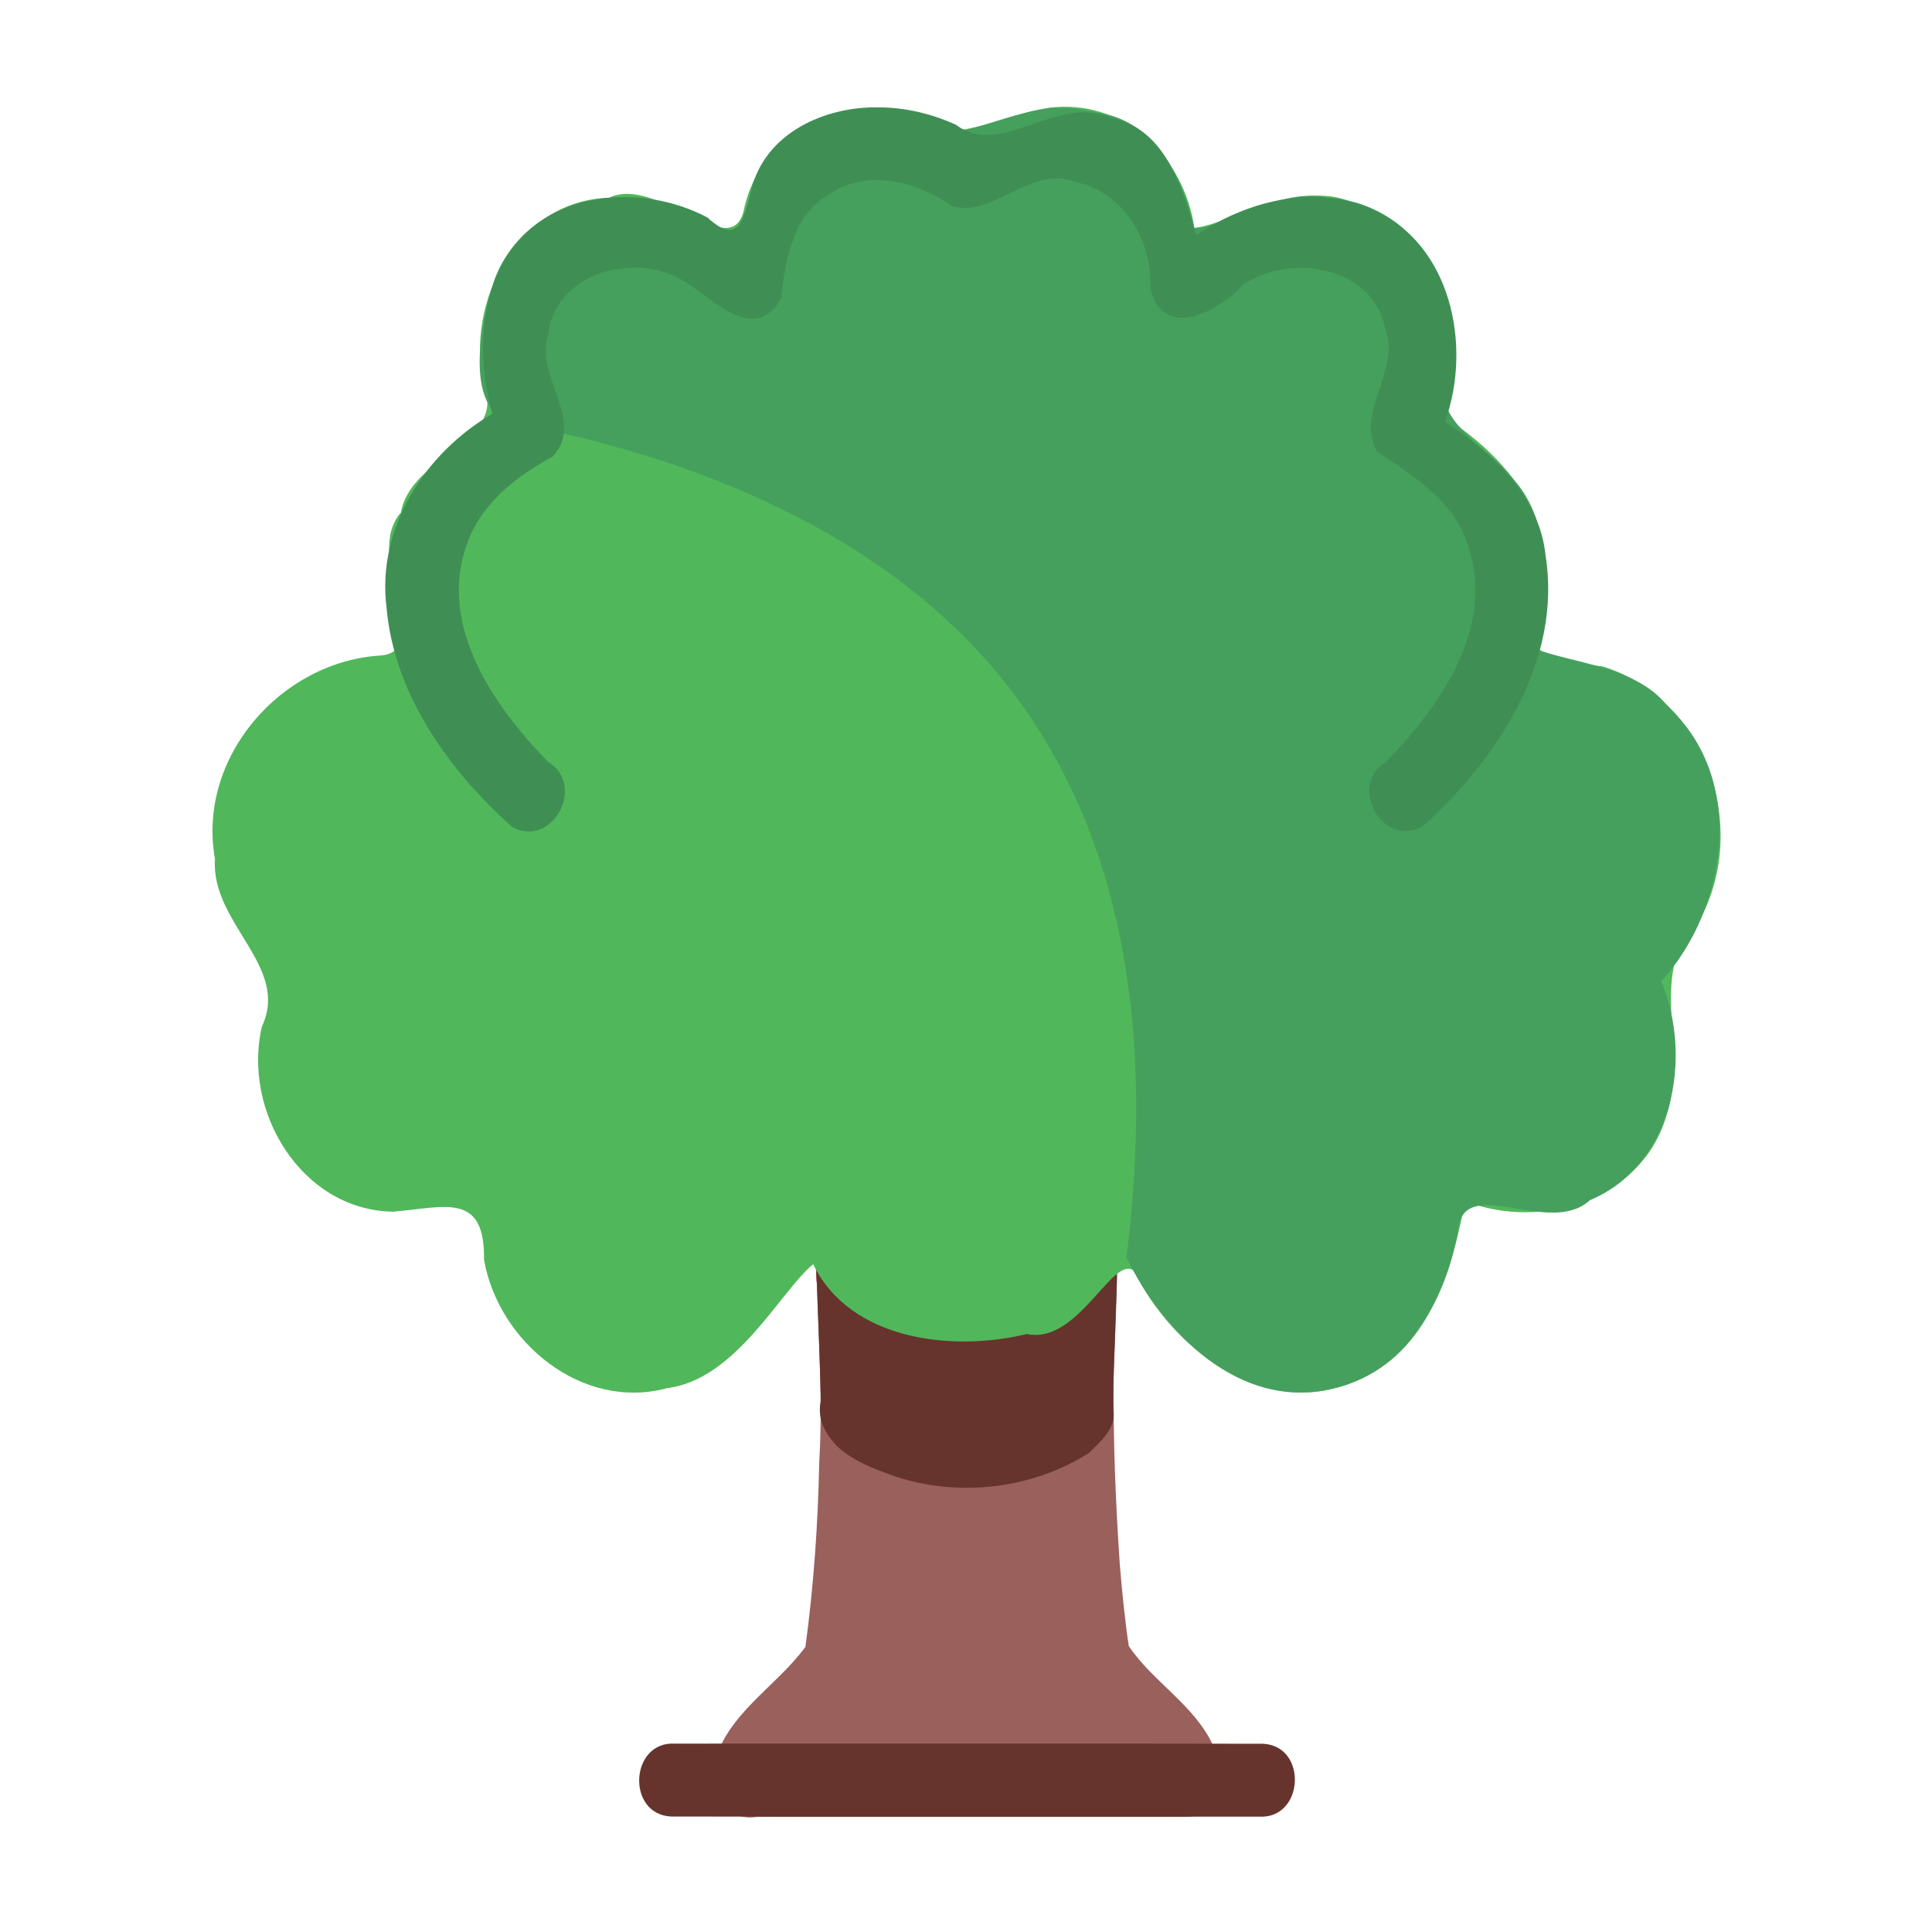<?xml version="1.0" encoding="UTF-8" standalone="no"?>
<svg
   inkscape:export-ydpi="768"
   inkscape:export-xdpi="768"
   inkscape:export-filename="C:\Users\RainBoyz\Desktop\EXP\FLAT ICON\SVG\Forest.png"
   width="48pt"
   height="48pt"
   viewBox="0 0 16.933 16.933"
   version="1.1"
   id="svg979"
   inkscape:version="1.1 (c68e22c387, 2021-05-23)"
   sodipodi:docname="16 - Forest.svg"
   xmlns:inkscape="http://www.inkscape.org/namespaces/inkscape"
   xmlns:sodipodi="http://sodipodi.sourceforge.net/DTD/sodipodi-0.dtd"
   xmlns="http://www.w3.org/2000/svg"
   xmlns:svg="http://www.w3.org/2000/svg"
   xmlns:rdf="http://www.w3.org/1999/02/22-rdf-syntax-ns#"
   xmlns:cc="http://creativecommons.org/ns#"
   xmlns:dc="http://purl.org/dc/elements/1.1/">
  
  <g
     inkscape:label="Layer 1"
     inkscape:groupmode="layer"
     id="layer1"
     transform="translate(0,-280.067)">
    <g
       id="g1173"
       style="display:inline"
       transform="matrix(1.21,0,0,1.21,54.064,-116.46)">
      <path
         id="path303"
         style="color:#000000;font-style:normal;font-variant:normal;font-weight:normal;font-stretch:normal;font-size:medium;line-height:normal;font-family:sans-serif;font-variant-ligatures:normal;font-variant-position:normal;font-variant-caps:normal;font-variant-numeric:normal;font-variant-alternates:normal;font-variant-east-asian:normal;font-feature-settings:normal;font-variation-settings:normal;text-indent:0;text-align:start;text-decoration:none;text-decoration-line:none;text-decoration-style:solid;text-decoration-color:#000000;letter-spacing:normal;word-spacing:normal;text-transform:none;writing-mode:lr-tb;direction:ltr;text-orientation:mixed;dominant-baseline:auto;baseline-shift:baseline;text-anchor:start;white-space:normal;shape-padding:0;shape-margin:0;inline-size:0;clip-rule:nonzero;display:inline;overflow:visible;visibility:visible;isolation:auto;mix-blend-mode:normal;color-interpolation:sRGB;color-interpolation-filters:linearRGB;solid-color:#000000;solid-opacity:1;vector-effect:none;fill:#9a605c;fill-opacity:1;fill-rule:nonzero;stroke:none;stroke-width:0.529;stroke-linecap:round;stroke-linejoin:round;stroke-miterlimit:4;stroke-dasharray:none;stroke-dashoffset:0;stroke-opacity:1;color-rendering:auto;image-rendering:auto;shape-rendering:auto;text-rendering:auto;enable-background:accumulate;stop-color:#000000"
         d="m -38.502,336.633 c -0.202,-0.007 -0.294,0.204 -0.262,0.377 0.013,0.43 0.043,0.861 0.017,1.291 -0.009,0.447 -0.04,0.893 -0.1,1.336 -0.213,0.292 -0.577,0.488 -0.666,0.863 -0.082,0.202 0.113,0.407 0.317,0.368 1.035,0 2.071,0 3.106,0 0.275,0.002 0.32,-0.332 0.195,-0.519 -0.136,-0.292 -0.434,-0.457 -0.61,-0.718 -0.026,-0.171 -0.049,-0.399 -0.065,-0.591 -0.03,-0.45 -0.049,-0.901 -0.044,-1.352 0.007,-0.275 0.024,-0.55 0.025,-0.826 -0.018,-0.187 -0.214,-0.25 -0.374,-0.23 -0.513,1.3e-4 -1.025,2.6e-4 -1.538,3.9e-4 z" />
      <path
         id="path1152"
         style="color:#000000;font-style:normal;font-variant:normal;font-weight:normal;font-stretch:normal;font-size:medium;line-height:normal;font-family:sans-serif;font-variant-ligatures:normal;font-variant-position:normal;font-variant-caps:normal;font-variant-numeric:normal;font-variant-alternates:normal;font-variant-east-asian:normal;font-feature-settings:normal;font-variation-settings:normal;text-indent:0;text-align:start;text-decoration:none;text-decoration-line:none;text-decoration-style:solid;text-decoration-color:#000000;letter-spacing:normal;word-spacing:normal;text-transform:none;writing-mode:lr-tb;direction:ltr;text-orientation:mixed;dominant-baseline:auto;baseline-shift:baseline;text-anchor:start;white-space:normal;shape-padding:0;shape-margin:0;inline-size:0;clip-rule:nonzero;display:inline;overflow:visible;visibility:visible;isolation:auto;mix-blend-mode:normal;color-interpolation:sRGB;color-interpolation-filters:linearRGB;solid-color:#000000;solid-opacity:1;vector-effect:none;fill:#66342d;fill-opacity:1;fill-rule:nonzero;stroke:none;stroke-width:0.529;stroke-linecap:round;stroke-linejoin:round;stroke-miterlimit:4;stroke-dasharray:none;stroke-dashoffset:0;stroke-opacity:1;color-rendering:auto;image-rendering:auto;shape-rendering:auto;text-rendering:auto;enable-background:accumulate;stop-color:#000000"
         d="m -36.851,336.632 c -0.558,7.2e-4 -1.115,-7.5e-4 -1.673,0.001 -0.153,0.008 -0.265,0.161 -0.242,0.309 0.01,0.304 0.024,0.608 0.031,0.911 -0.03,0.131 0.032,0.245 0.123,0.336 0.117,0.106 0.27,0.162 0.416,0.214 0.462,0.152 0.991,0.091 1.402,-0.17 0.084,-0.082 0.201,-0.181 0.177,-0.311 -0.006,-0.209 0.011,-0.417 0.015,-0.625 0.003,-0.145 0.014,-0.291 0.011,-0.436 -0.015,-0.128 -0.132,-0.231 -0.261,-0.229 z" />
      <path
         id="path297"
         style="color:#000000;font-style:normal;font-variant:normal;font-weight:normal;font-stretch:normal;font-size:medium;line-height:normal;font-family:sans-serif;font-variant-ligatures:normal;font-variant-position:normal;font-variant-caps:normal;font-variant-numeric:normal;font-variant-alternates:normal;font-variant-east-asian:normal;font-feature-settings:normal;font-variation-settings:normal;text-indent:0;text-align:start;text-decoration:none;text-decoration-line:none;text-decoration-style:solid;text-decoration-color:#000000;letter-spacing:normal;word-spacing:normal;text-transform:none;writing-mode:lr-tb;direction:ltr;text-orientation:mixed;dominant-baseline:auto;baseline-shift:baseline;text-anchor:start;white-space:normal;shape-padding:0;shape-margin:0;inline-size:0;clip-rule:nonzero;display:inline;overflow:visible;visibility:visible;isolation:auto;mix-blend-mode:normal;color-interpolation:sRGB;color-interpolation-filters:linearRGB;solid-color:#000000;solid-opacity:1;vector-effect:none;fill:#50b85a;fill-opacity:1;fill-rule:nonzero;stroke:none;stroke-width:0.529;stroke-linecap:round;stroke-linejoin:round;stroke-miterlimit:4;stroke-dasharray:none;stroke-dashoffset:0;stroke-opacity:1;color-rendering:auto;image-rendering:auto;shape-rendering:auto;text-rendering:auto;enable-background:accumulate;stop-color:#000000"
         d="m -37.082,328.49 c -0.464,0.104 -0.821,0.305 -1.282,0.058 -0.461,-0.111 -0.847,0.266 -0.932,0.695 -0.102,0.368 -0.631,-0.269 -0.974,-0.102 -0.665,0.018 -1.041,0.753 -0.908,1.352 0.174,0.424 -0.527,0.511 -0.599,0.928 -0.279,0.314 0.246,0.996 -0.143,1.035 -0.728,0.042 -1.335,0.741 -1.204,1.474 -0.031,0.469 0.546,0.775 0.34,1.214 -0.143,0.613 0.285,1.329 0.949,1.341 0.377,-0.031 0.667,-0.147 0.66,0.348 0.105,0.598 0.712,1.097 1.327,0.93 0.499,-0.062 0.818,-0.7 1.057,-0.898 0.267,0.553 1.01,0.637 1.548,0.506 0.371,0.079 0.621,-0.577 0.775,-0.458 0.28,0.566 0.95,1.087 1.598,0.801 0.532,-0.204 0.704,-0.799 0.802,-1.306 0.546,0.216 1.269,-0.006 1.453,-0.603 0.183,-0.534 -0.168,-1.04 0.27,-1.481 0.326,-0.665 0.003,-1.563 -0.725,-1.788 -0.444,-0.055 -0.661,-0.106 -0.448,-0.57 0.118,-0.537 -0.301,-0.987 -0.72,-1.25 0.19,-0.577 0.014,-1.388 -0.653,-1.545 -0.387,-0.163 -0.878,0.16 -1.139,0.188 -0.074,-0.515 -0.51,-0.94 -1.053,-0.87 z" />
      <path
         id="path318"
         style="color:#000000;font-style:normal;font-variant:normal;font-weight:normal;font-stretch:normal;font-size:medium;line-height:normal;font-family:sans-serif;font-variant-ligatures:normal;font-variant-position:normal;font-variant-caps:normal;font-variant-numeric:normal;font-variant-alternates:normal;font-variant-east-asian:normal;font-feature-settings:normal;font-variation-settings:normal;text-indent:0;text-align:start;text-decoration:none;text-decoration-line:none;text-decoration-style:solid;text-decoration-color:#000000;letter-spacing:normal;word-spacing:normal;text-transform:none;writing-mode:lr-tb;direction:ltr;text-orientation:mixed;dominant-baseline:auto;baseline-shift:baseline;text-anchor:start;white-space:normal;shape-padding:0;shape-margin:0;inline-size:0;clip-rule:nonzero;display:inline;overflow:visible;visibility:visible;opacity:1;isolation:auto;mix-blend-mode:normal;color-interpolation:sRGB;color-interpolation-filters:linearRGB;solid-color:#000000;solid-opacity:1;vector-effect:none;fill:#66342d;fill-opacity:1;fill-rule:nonzero;stroke:none;stroke-width:0.529;stroke-linecap:round;stroke-linejoin:round;stroke-miterlimit:4;stroke-dasharray:none;stroke-dashoffset:0;stroke-opacity:1;color-rendering:auto;image-rendering:auto;shape-rendering:auto;text-rendering:auto;enable-background:accumulate;stop-color:#000000;stop-opacity:1"
         d="m -39.793,340.338 c -0.325,-0.018 -0.353,0.511 -0.028,0.528 1.42,0.003 2.841,4.7e-4 4.261,0.001 0.326,0.018 0.353,-0.514 0.026,-0.528 -1.42,-0.003 -2.839,-4.1e-4 -4.259,-0.001 z" />
      <path
         id="path320"
         style="fill:#46a05d;fill-opacity:1;stroke:none;stroke-width:0.265px;stroke-linecap:butt;stroke-linejoin:miter;stroke-opacity:1"
         d="m -37.082,328.49 c -0.441,0.062 -0.78,0.339 -1.211,0.07 -0.394,-0.111 -0.83,0.11 -0.941,0.51 -0.069,0.237 -0.109,0.455 -0.363,0.213 -0.516,-0.287 -1.285,-0.143 -1.504,0.455 -0.104,0.328 -0.254,1.043 0.239,1.054 1.444,0.288 2.941,0.946 3.734,2.251 0.691,1.12 0.766,2.499 0.606,3.774 0.269,0.546 0.816,1.103 1.476,0.953 0.54,-0.105 0.834,-0.637 0.925,-1.137 0.029,-0.441 0.659,0.043 0.956,-0.231 0.6,-0.251 0.751,-1.027 0.517,-1.585 0.485,-0.536 0.62,-1.47 0.044,-1.995 -0.238,-0.314 -0.801,-0.316 -1.013,-0.443 0.135,-0.394 0.196,-0.871 -0.108,-1.207 -0.241,-0.297 -0.651,-0.425 -0.447,-0.863 0.06,-0.542 -0.306,-1.141 -0.887,-1.166 -0.338,-0.091 -0.755,0.222 -0.971,0.218 -0.084,-0.376 -0.288,-0.786 -0.717,-0.84 -0.11,-0.026 -0.223,-0.035 -0.335,-0.03 z" />
      <path
         id="path1164"
         style="color:#000000;font-style:normal;font-variant:normal;font-weight:normal;font-stretch:normal;font-size:medium;line-height:normal;font-family:sans-serif;font-variant-ligatures:normal;font-variant-position:normal;font-variant-caps:normal;font-variant-numeric:normal;font-variant-alternates:normal;font-variant-east-asian:normal;font-feature-settings:normal;font-variation-settings:normal;text-indent:0;text-align:start;text-decoration:none;text-decoration-line:none;text-decoration-style:solid;text-decoration-color:#000000;letter-spacing:normal;word-spacing:normal;text-transform:none;writing-mode:lr-tb;direction:ltr;text-orientation:mixed;dominant-baseline:auto;baseline-shift:baseline;text-anchor:start;white-space:normal;shape-padding:0;shape-margin:0;inline-size:0;clip-rule:nonzero;display:inline;overflow:visible;visibility:visible;opacity:1;isolation:auto;mix-blend-mode:normal;color-interpolation:sRGB;color-interpolation-filters:linearRGB;solid-color:#000000;solid-opacity:1;vector-effect:none;fill:#3f8f54;fill-opacity:1;fill-rule:nonzero;stroke:none;stroke-width:0.529;stroke-linecap:round;stroke-linejoin:round;stroke-miterlimit:4;stroke-dasharray:none;stroke-dashoffset:0;stroke-opacity:1;color-rendering:auto;image-rendering:auto;shape-rendering:auto;text-rendering:auto;enable-background:accumulate;stop-color:#000000;stop-opacity:1"
         d="m -38.318,328.486 c -0.388,-0.008 -0.823,0.187 -0.92,0.596 -0.052,0.223 -0.097,0.407 -0.318,0.202 -0.478,-0.255 -1.185,-0.2 -1.472,0.311 -0.192,0.335 -0.185,0.747 -0.088,1.111 -0.486,0.284 -0.838,0.826 -0.765,1.404 0.055,0.629 0.453,1.182 0.911,1.589 0.291,0.157 0.537,-0.303 0.26,-0.471 -0.395,-0.406 -0.801,-0.987 -0.589,-1.578 0.101,-0.294 0.358,-0.492 0.621,-0.634 0.243,-0.259 -0.134,-0.583 -0.031,-0.886 0.049,-0.438 0.601,-0.593 0.951,-0.403 0.216,0.114 0.535,0.5 0.736,0.141 0.031,-0.28 0.083,-0.609 0.36,-0.76 0.277,-0.181 0.632,-0.079 0.883,0.097 0.311,0.075 0.563,-0.31 0.897,-0.176 0.345,0.074 0.551,0.433 0.533,0.77 0.094,0.385 0.505,0.162 0.674,-0.03 0.341,-0.229 0.939,-0.133 1.027,0.319 0.116,0.308 -0.222,0.61 -0.058,0.892 0.264,0.178 0.569,0.362 0.662,0.693 0.192,0.586 -0.208,1.152 -0.597,1.553 -0.287,0.174 -0.015,0.643 0.273,0.462 0.538,-0.487 1.003,-1.2 0.882,-1.958 -0.045,-0.433 -0.387,-0.741 -0.728,-0.968 0.198,-0.549 0.045,-1.295 -0.535,-1.541 -0.417,-0.182 -0.905,-0.055 -1.268,0.191 -0.099,-0.34 -0.22,-0.779 -0.626,-0.852 -0.389,-0.171 -0.785,0.299 -1.114,0.052 -0.175,-0.08 -0.368,-0.126 -0.56,-0.126 z" />
    </g>
  </g>
</svg>
